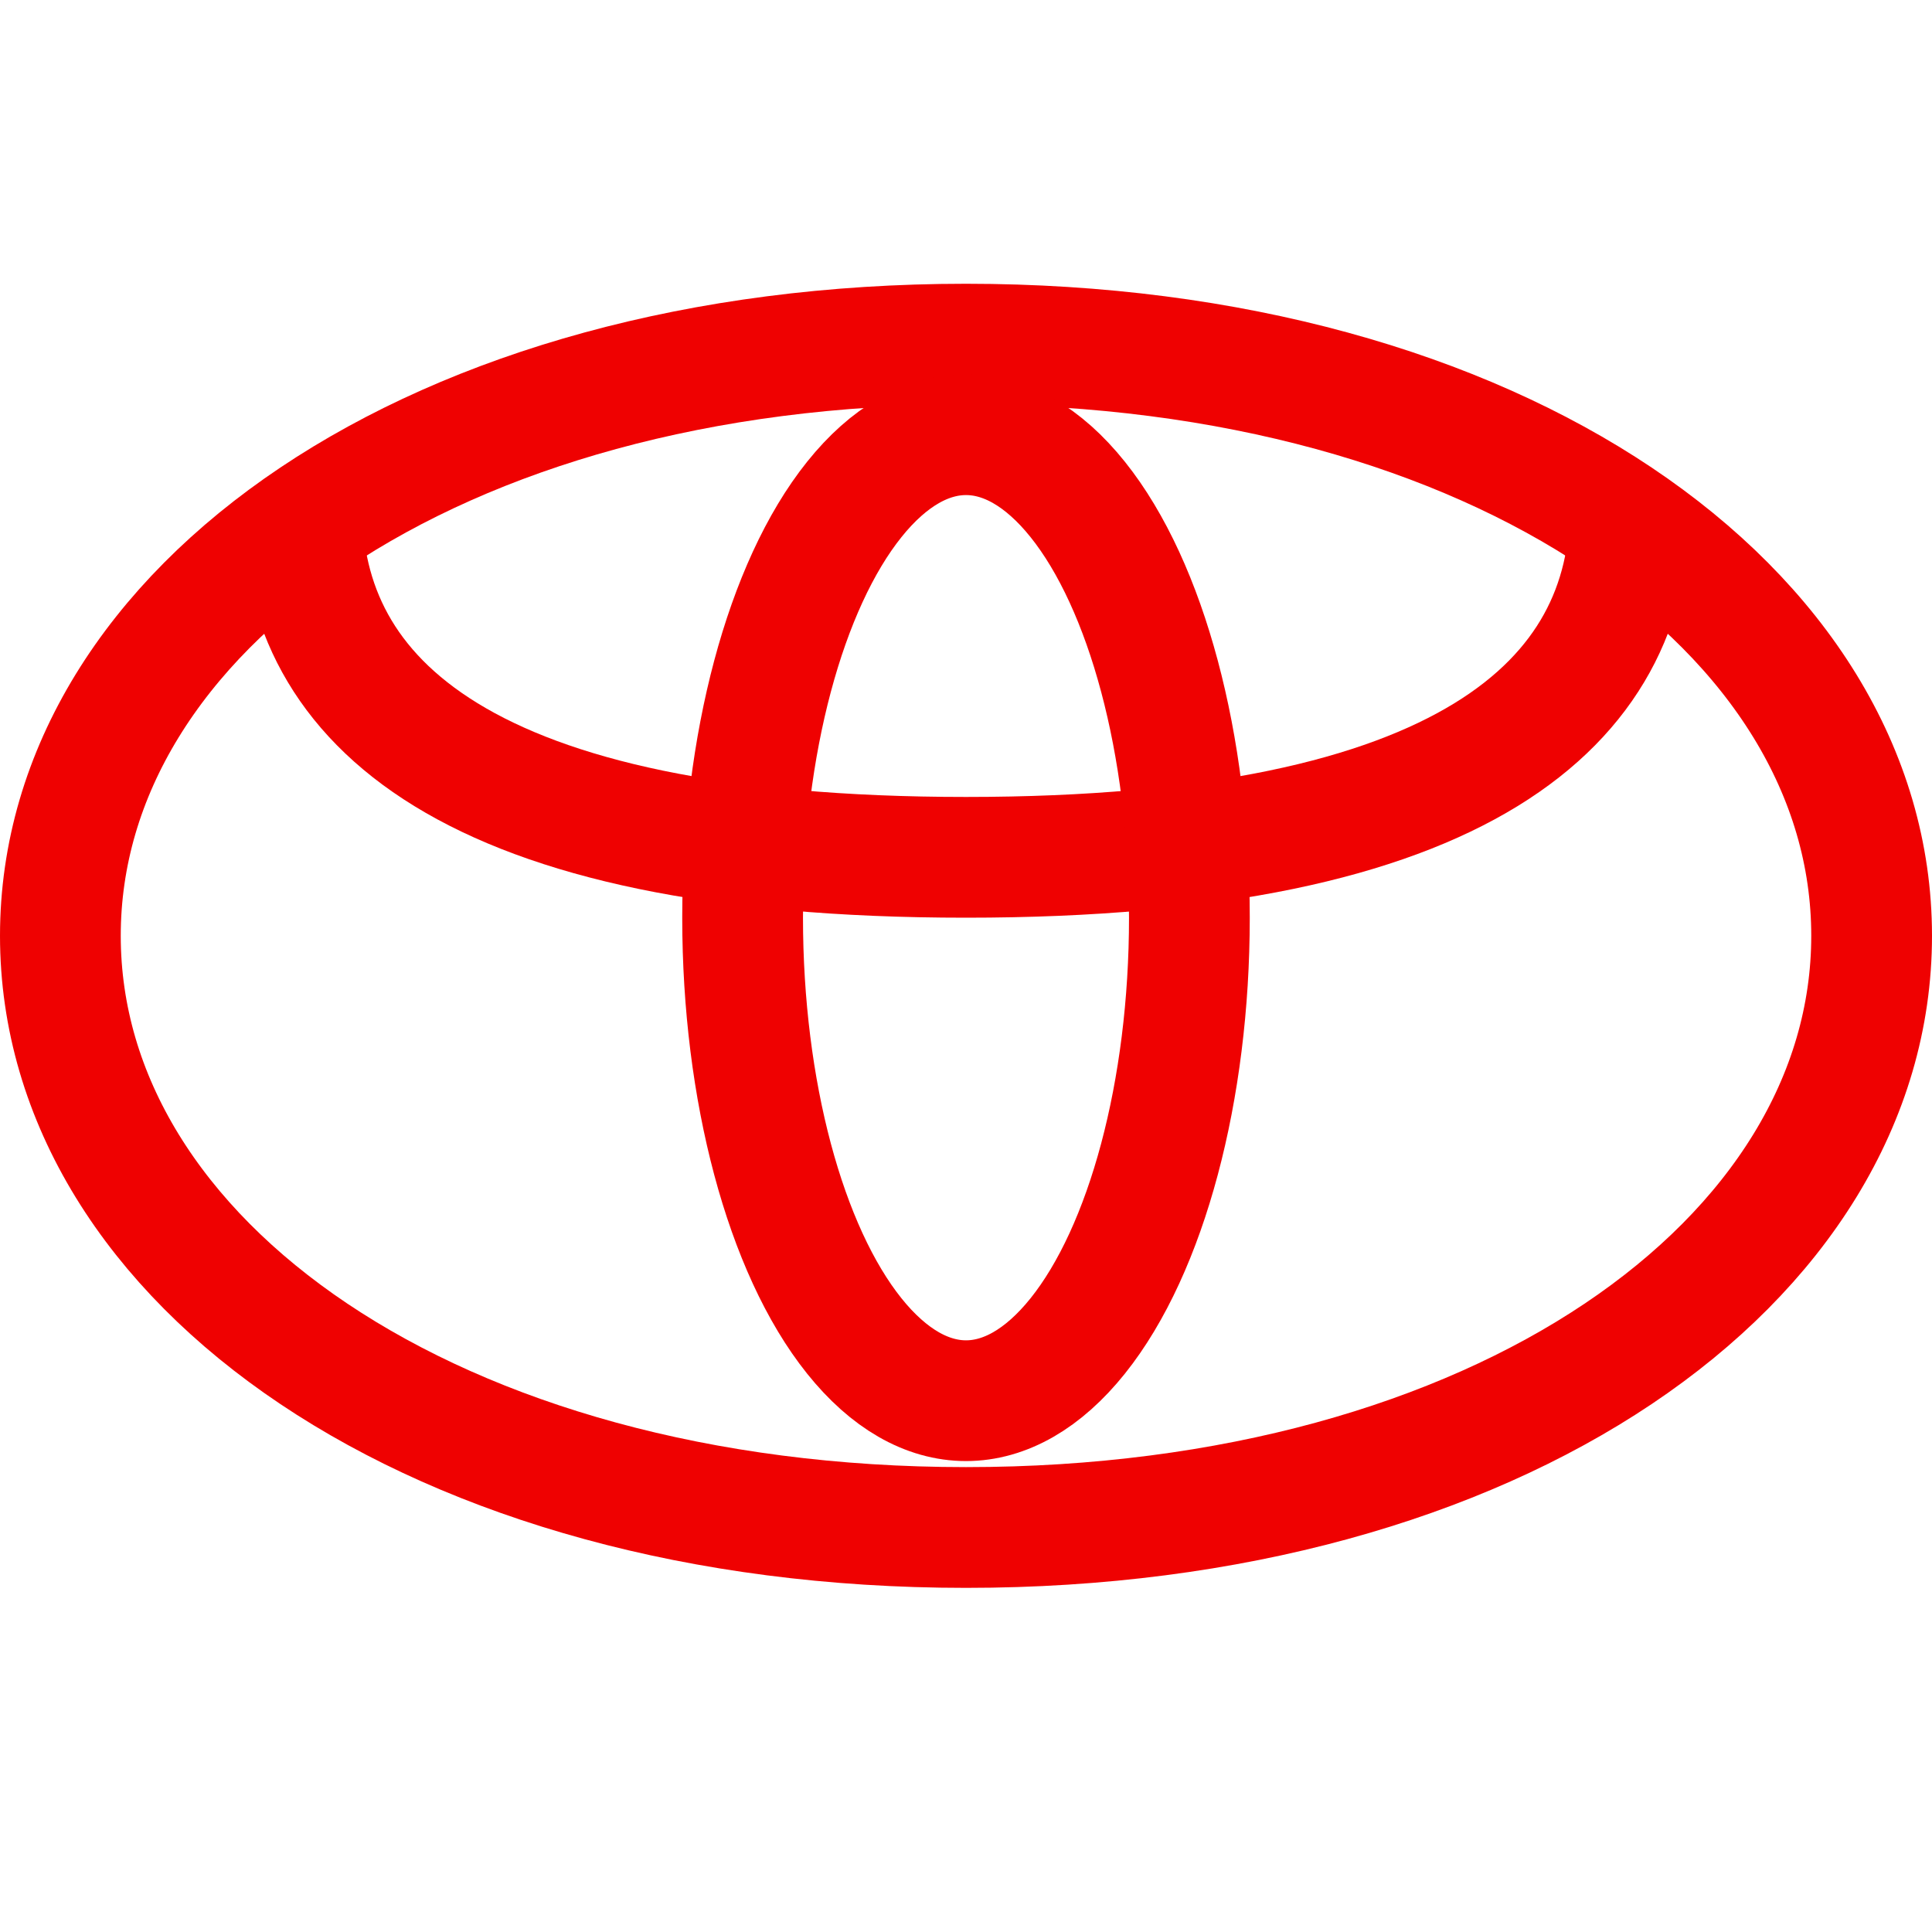 <?xml version="1.0" encoding="utf-8"?>
<!-- Generator: Adobe Illustrator 21.1.0, SVG Export Plug-In . SVG Version: 6.00 Build 0)  -->
<svg version="1.1" id="Layer_1" xmlns="http://www.w3.org/2000/svg" xmlns:xlink="http://www.w3.org/1999/xlink" x="0px" y="0px"
	 viewBox="0 0 32 32" style="enable-background:new 0 0 32 32;" xml:space="preserve">
<style type="text/css">
	.st0{fill:none;stroke:#EF0101;stroke-width:2;stroke-linejoin:round;}
</style>
<g id="Layer_2-2">
	<path class="st0" d="M31,15.5c0,5.4-6.2,9.8-15,9.8S1,20.9,1,15.5s6.2-9.8,15-9.8S31,10.1,31,15.5z"/>
	<path class="st0" d="M27,8.4c0,3.2-2.7,5.8-11,5.8S5,11.6,5,8.4"/>
	<ellipse class="st0" cx="16" cy="15.2" rx="3.7" ry="8"/>
</g>
</svg>
